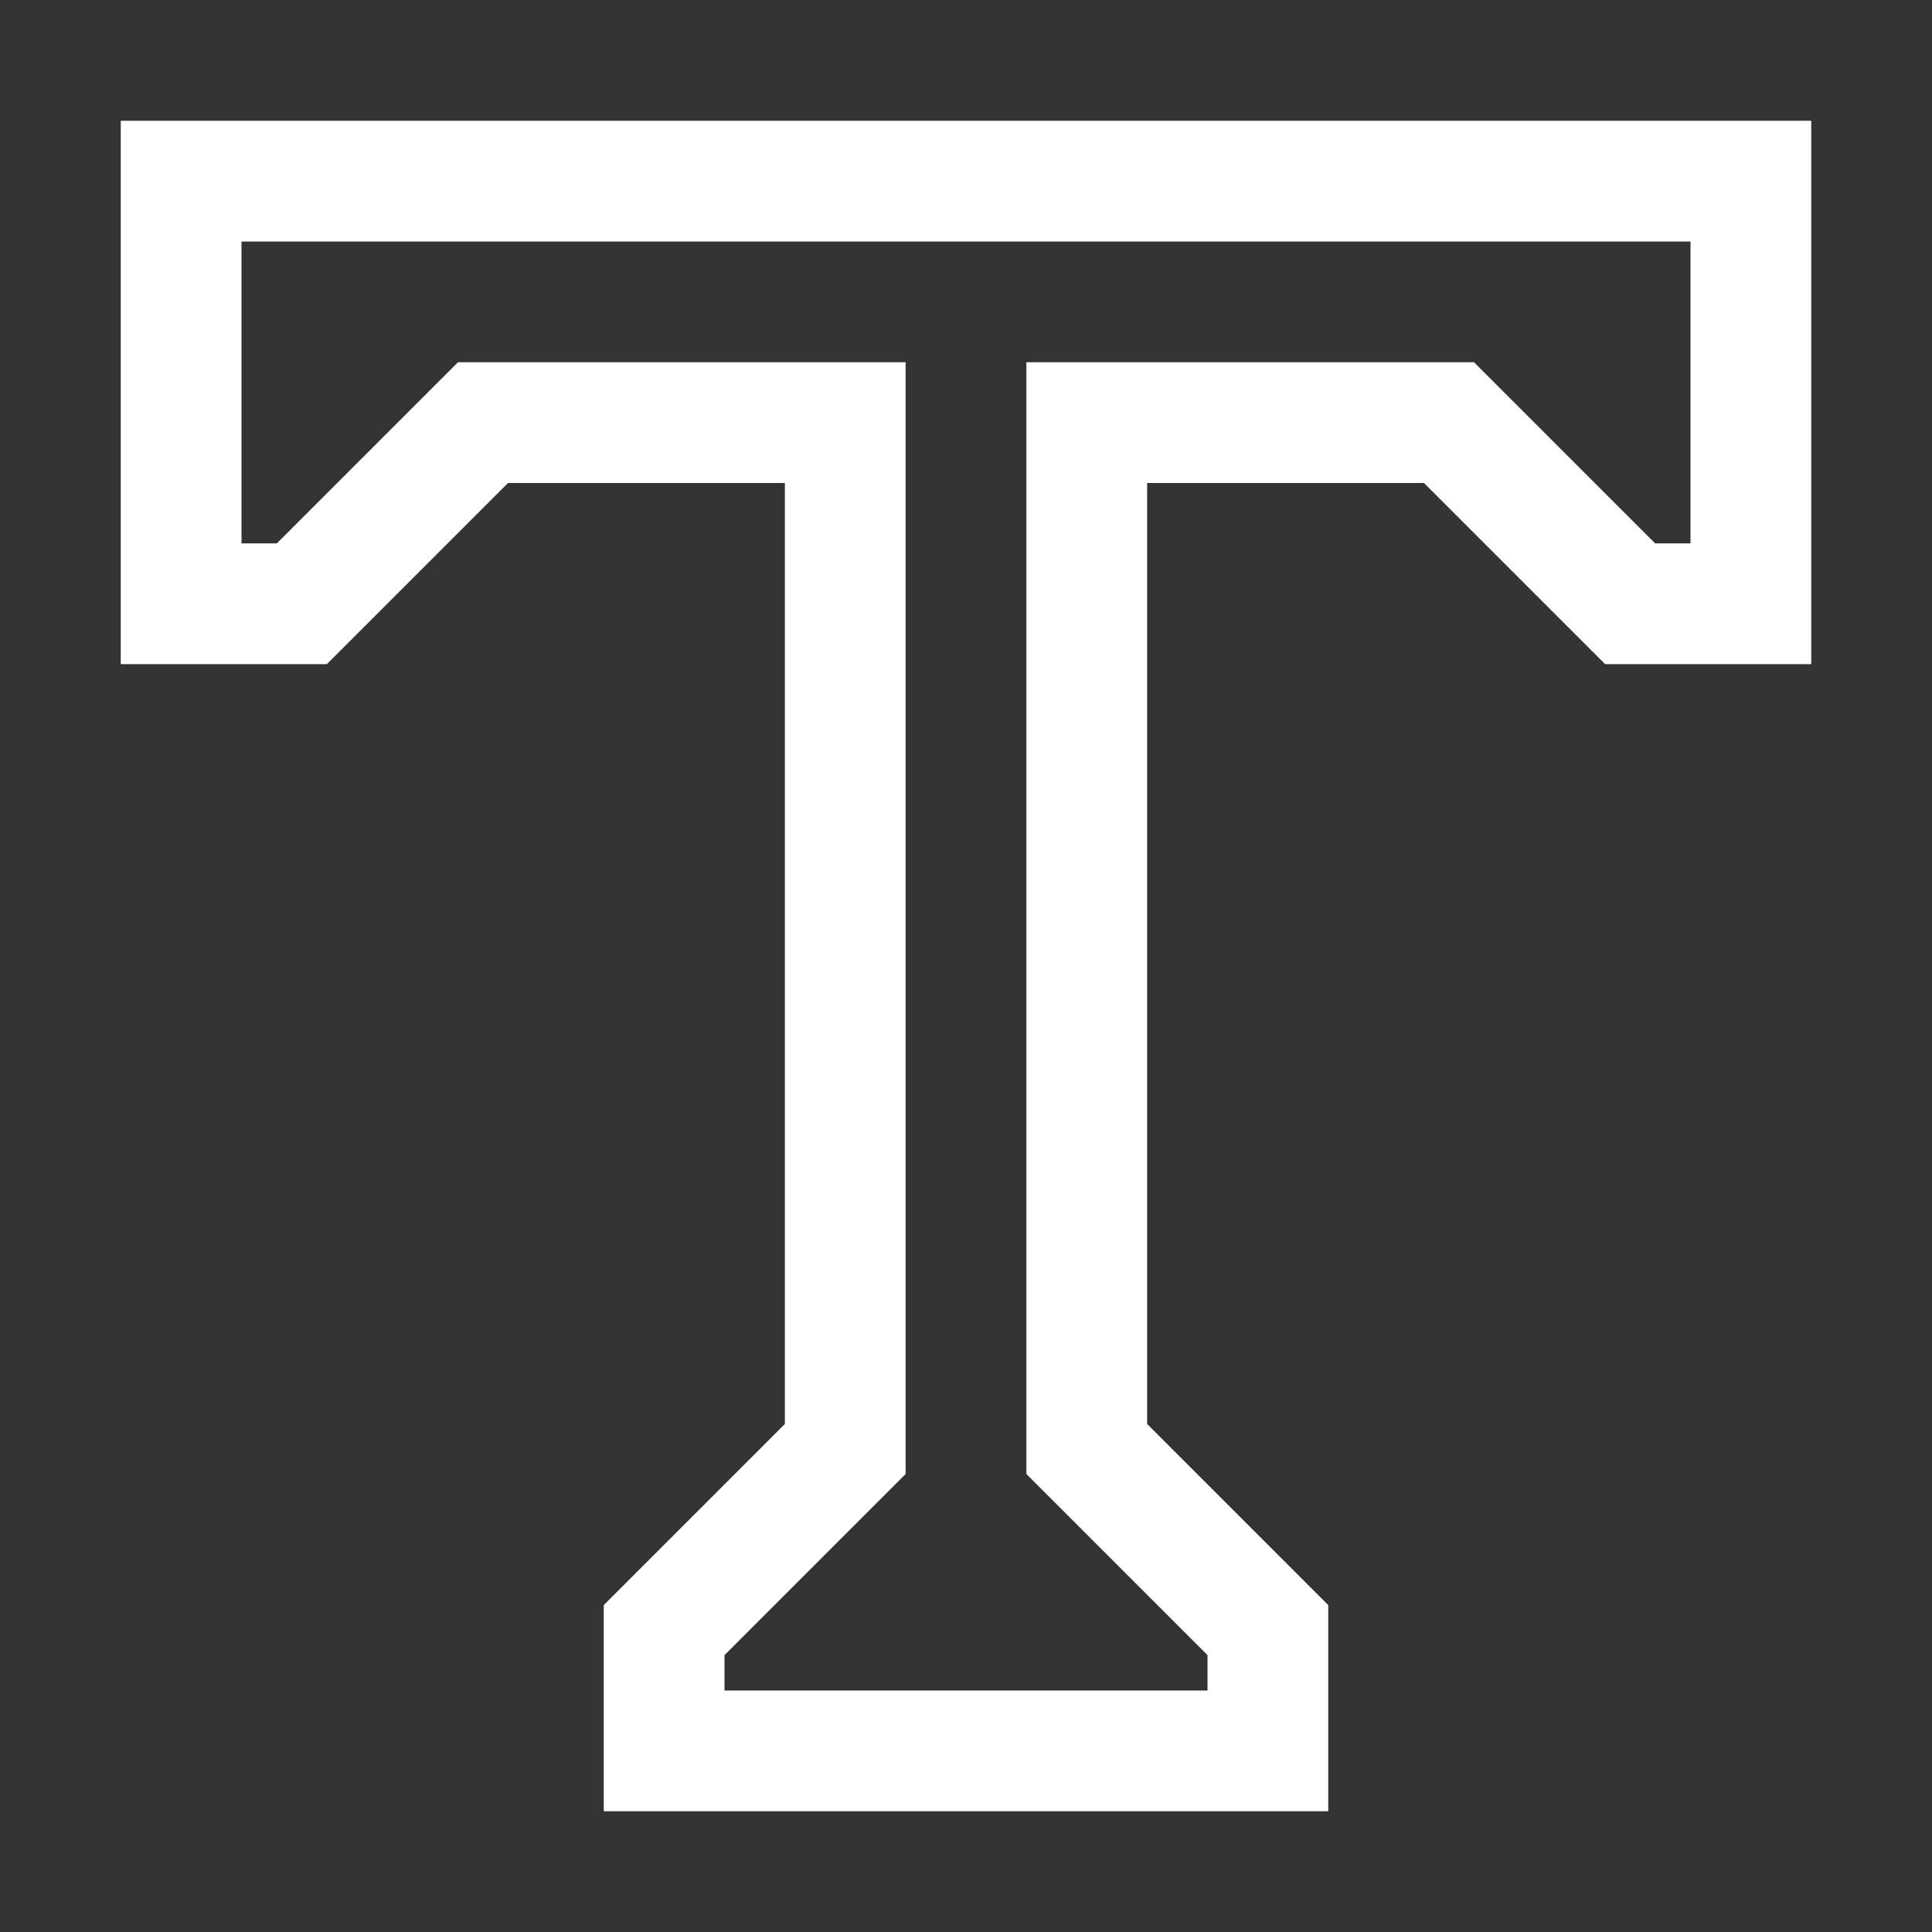 <svg xmlns="http://www.w3.org/2000/svg" viewBox="0 0 32 32" width="32" height="32"><rect x="0" y="0" width="32" height="32" fill="#333333" stroke="none"/><title>text</title><g class="nc-icon-wrapper" stroke-linecap="square" stroke-linejoin="miter" stroke-width="2" fill="#ffffff" stroke="#ffffff"><polygon fill="none" stroke="#ffffff" stroke-miterlimit="10" points="3,3 3,10 5,10 8,7 14,7 14,24 11,27 11,29 21,29 21,27 18,24 18,7 24,7 27,10 29,10 29,3 "/></g></svg>